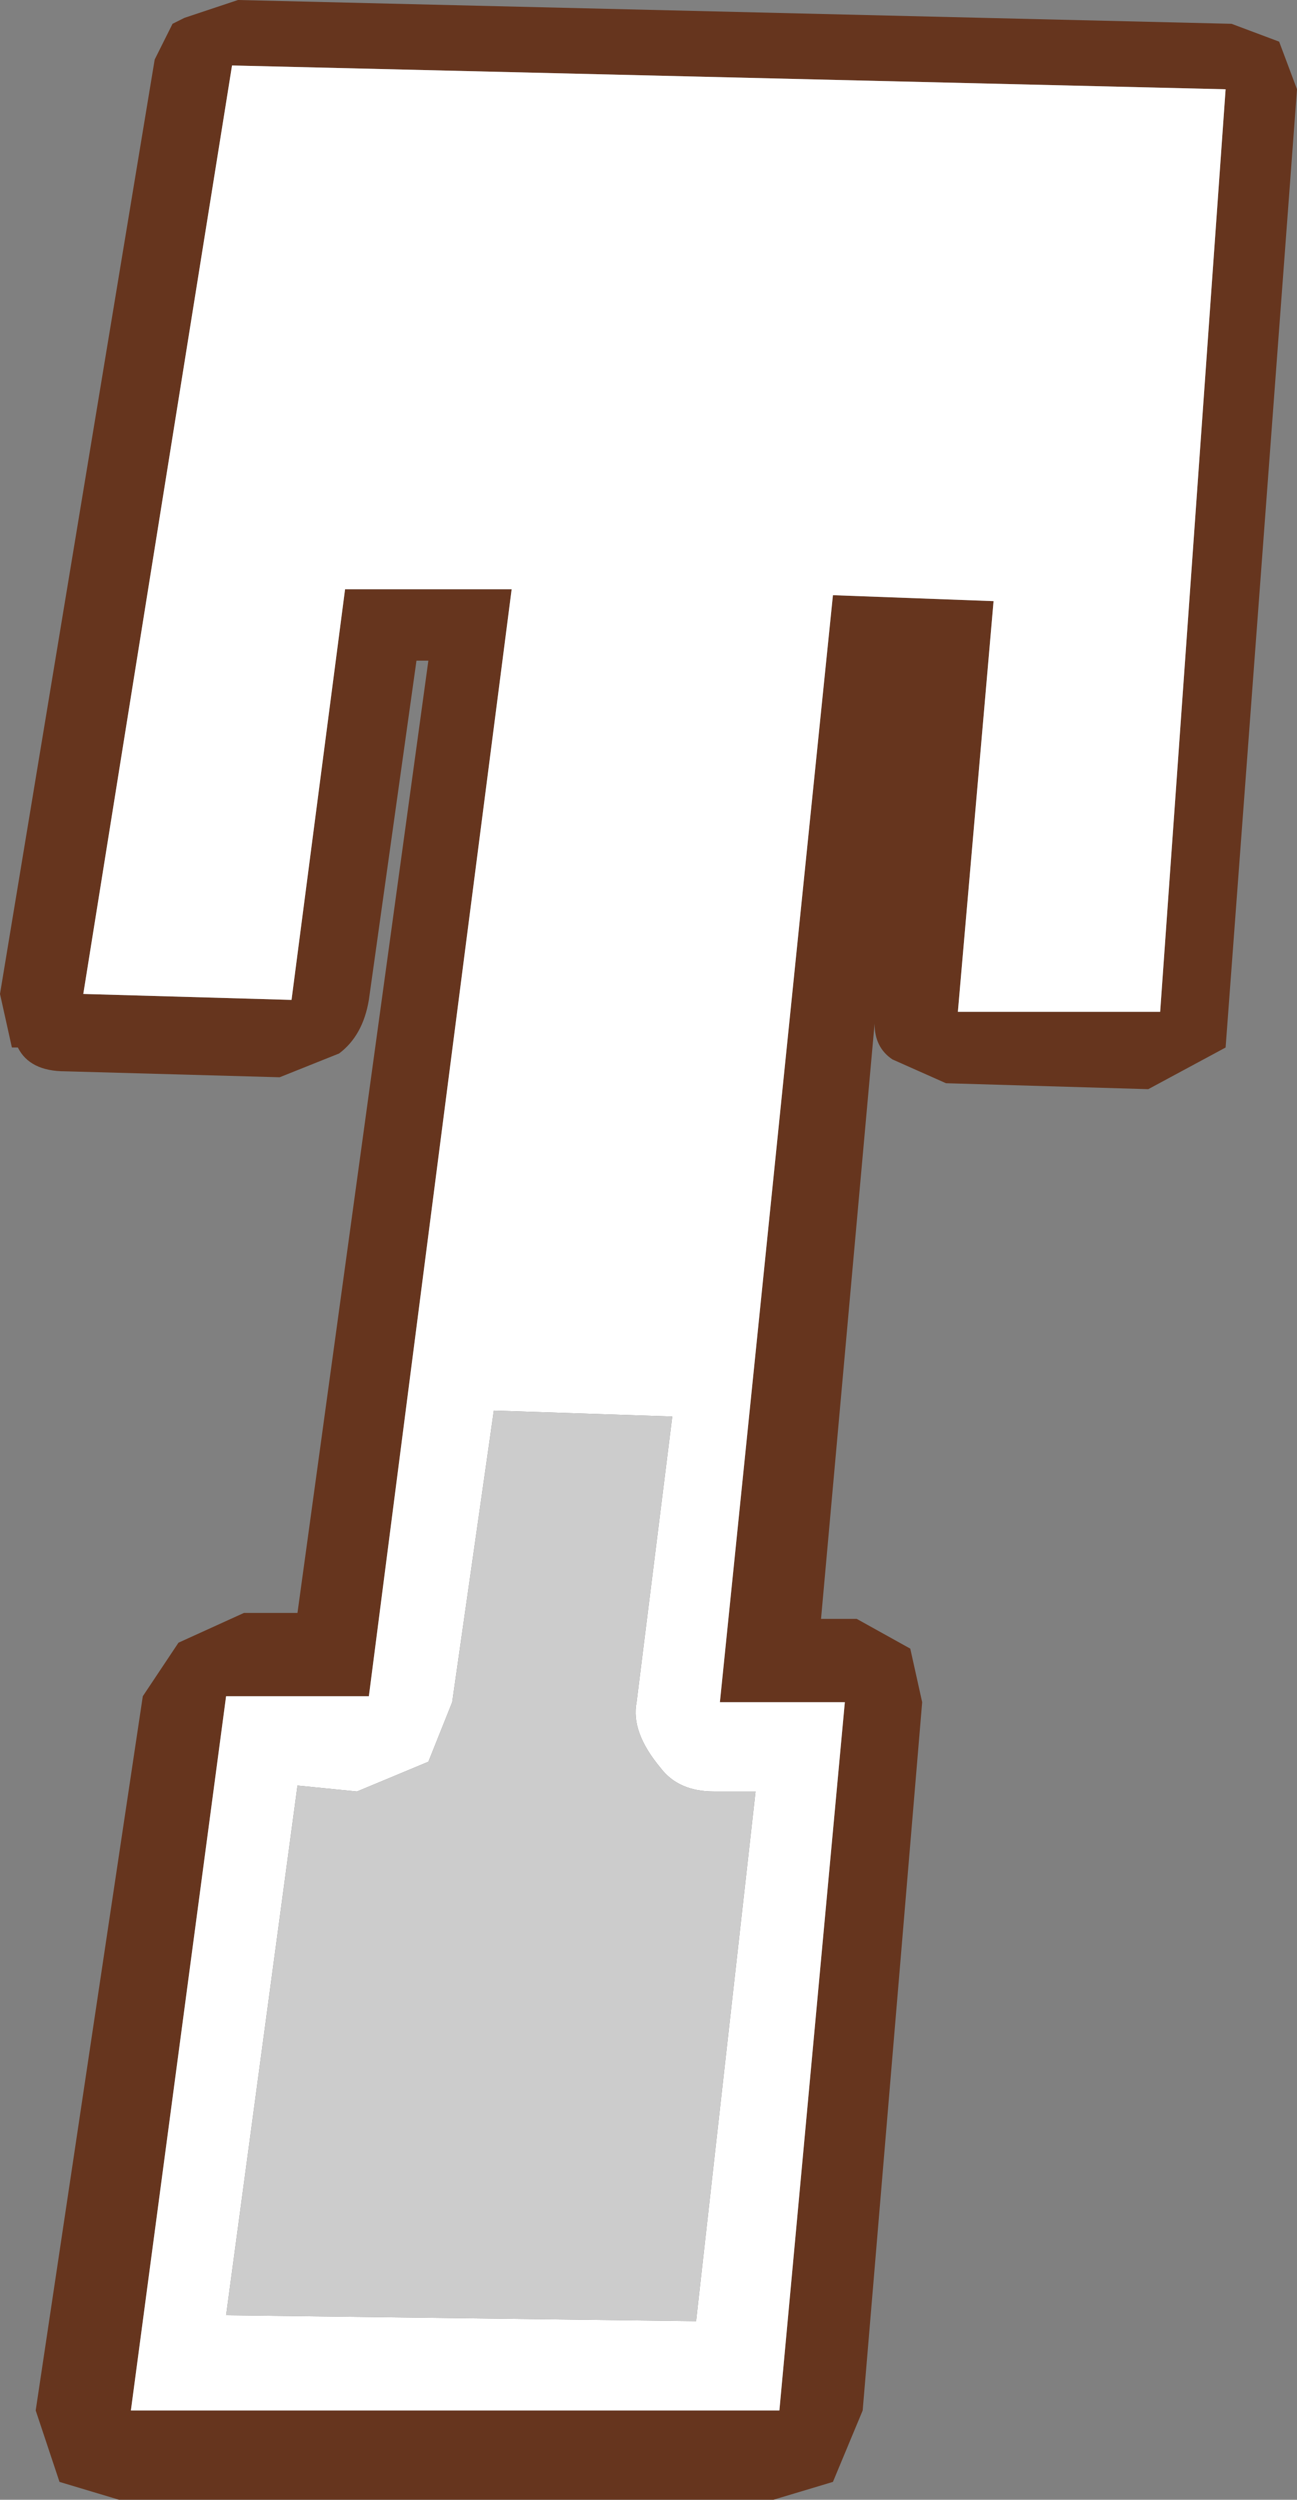 <?xml version="1.0" encoding="UTF-8" standalone="no"?>
<svg xmlns:ffdec="https://www.free-decompiler.com/flash" xmlns:xlink="http://www.w3.org/1999/xlink" ffdec:objectType="shape" height="21.0px" width="10.9px" xmlns="http://www.w3.org/2000/svg">
  <rect width="100%" height="100%" fill="#808080" stroke="none"/>
  <g transform="matrix(1.0, 0.0, 0.0, 1.0, 4.2, 102.85)">
    <path d="M6.7 -102.1 L6.1 -94.05 5.45 -93.7 3.75 -93.75 3.3 -93.95 Q3.15 -94.05 3.15 -94.25 L2.7 -89.25 3.0 -89.25 3.45 -89.0 3.55 -88.55 3.05 -82.6 2.8 -82.0 2.3 -81.85 -3.2 -81.85 -3.7 -82.0 -3.9 -82.6 -3.0 -88.6 -2.7 -89.05 -2.15 -89.3 -1.7 -89.3 -0.6 -97.3 -0.7 -97.3 -1.1 -94.45 Q-1.15 -94.15 -1.35 -94.0 L-1.85 -93.8 -3.65 -93.85 Q-3.95 -93.85 -4.05 -94.05 L-4.1 -94.05 -4.2 -94.5 -2.9 -102.35 -2.75 -102.65 -2.65 -102.7 -2.2 -102.85 6.15 -102.65 6.55 -102.5 6.7 -102.1 M2.8 -97.85 L4.15 -97.8 3.85 -94.35 5.55 -94.35 6.1 -102.1 -2.25 -102.3 -3.5 -94.5 -1.75 -94.45 -1.3 -97.9 0.1 -97.9 -1.1 -88.6 -2.3 -88.6 -3.1 -82.6 2.35 -82.6 2.9 -88.55 1.85 -88.55 2.8 -97.85" fill="#66351e" fill-rule="evenodd" stroke="none"/>
    <path d="M2.8 -97.85 L1.85 -88.55 2.9 -88.55 2.35 -82.6 -3.1 -82.6 -2.3 -88.6 -1.1 -88.6 0.1 -97.9 -1.3 -97.9 -1.75 -94.45 -3.5 -94.5 -2.25 -102.3 6.1 -102.1 5.55 -94.35 3.85 -94.35 4.15 -97.8 2.8 -97.85 M-0.05 -91.0 L-0.4 -88.55 -0.6 -88.05 -1.2 -87.8 -1.7 -87.85 -2.3 -83.4 1.65 -83.35 2.15 -87.8 1.8 -87.8 Q1.5 -87.8 1.35 -88.0 1.1 -88.3 1.15 -88.55 L1.45 -90.95 -0.05 -91.0" fill="#ffffff" fill-rule="evenodd" stroke="none"/>
    <path d="M-0.05 -91.0 L1.45 -90.95 1.15 -88.55 Q1.1 -88.3 1.35 -88.0 1.5 -87.8 1.8 -87.8 L2.15 -87.8 1.65 -83.35 -2.3 -83.4 -1.7 -87.85 -1.2 -87.8 -0.6 -88.05 -0.4 -88.55 -0.05 -91.0" fill="#cccccc" fill-rule="evenodd" stroke="none"/>
  </g>
</svg>
